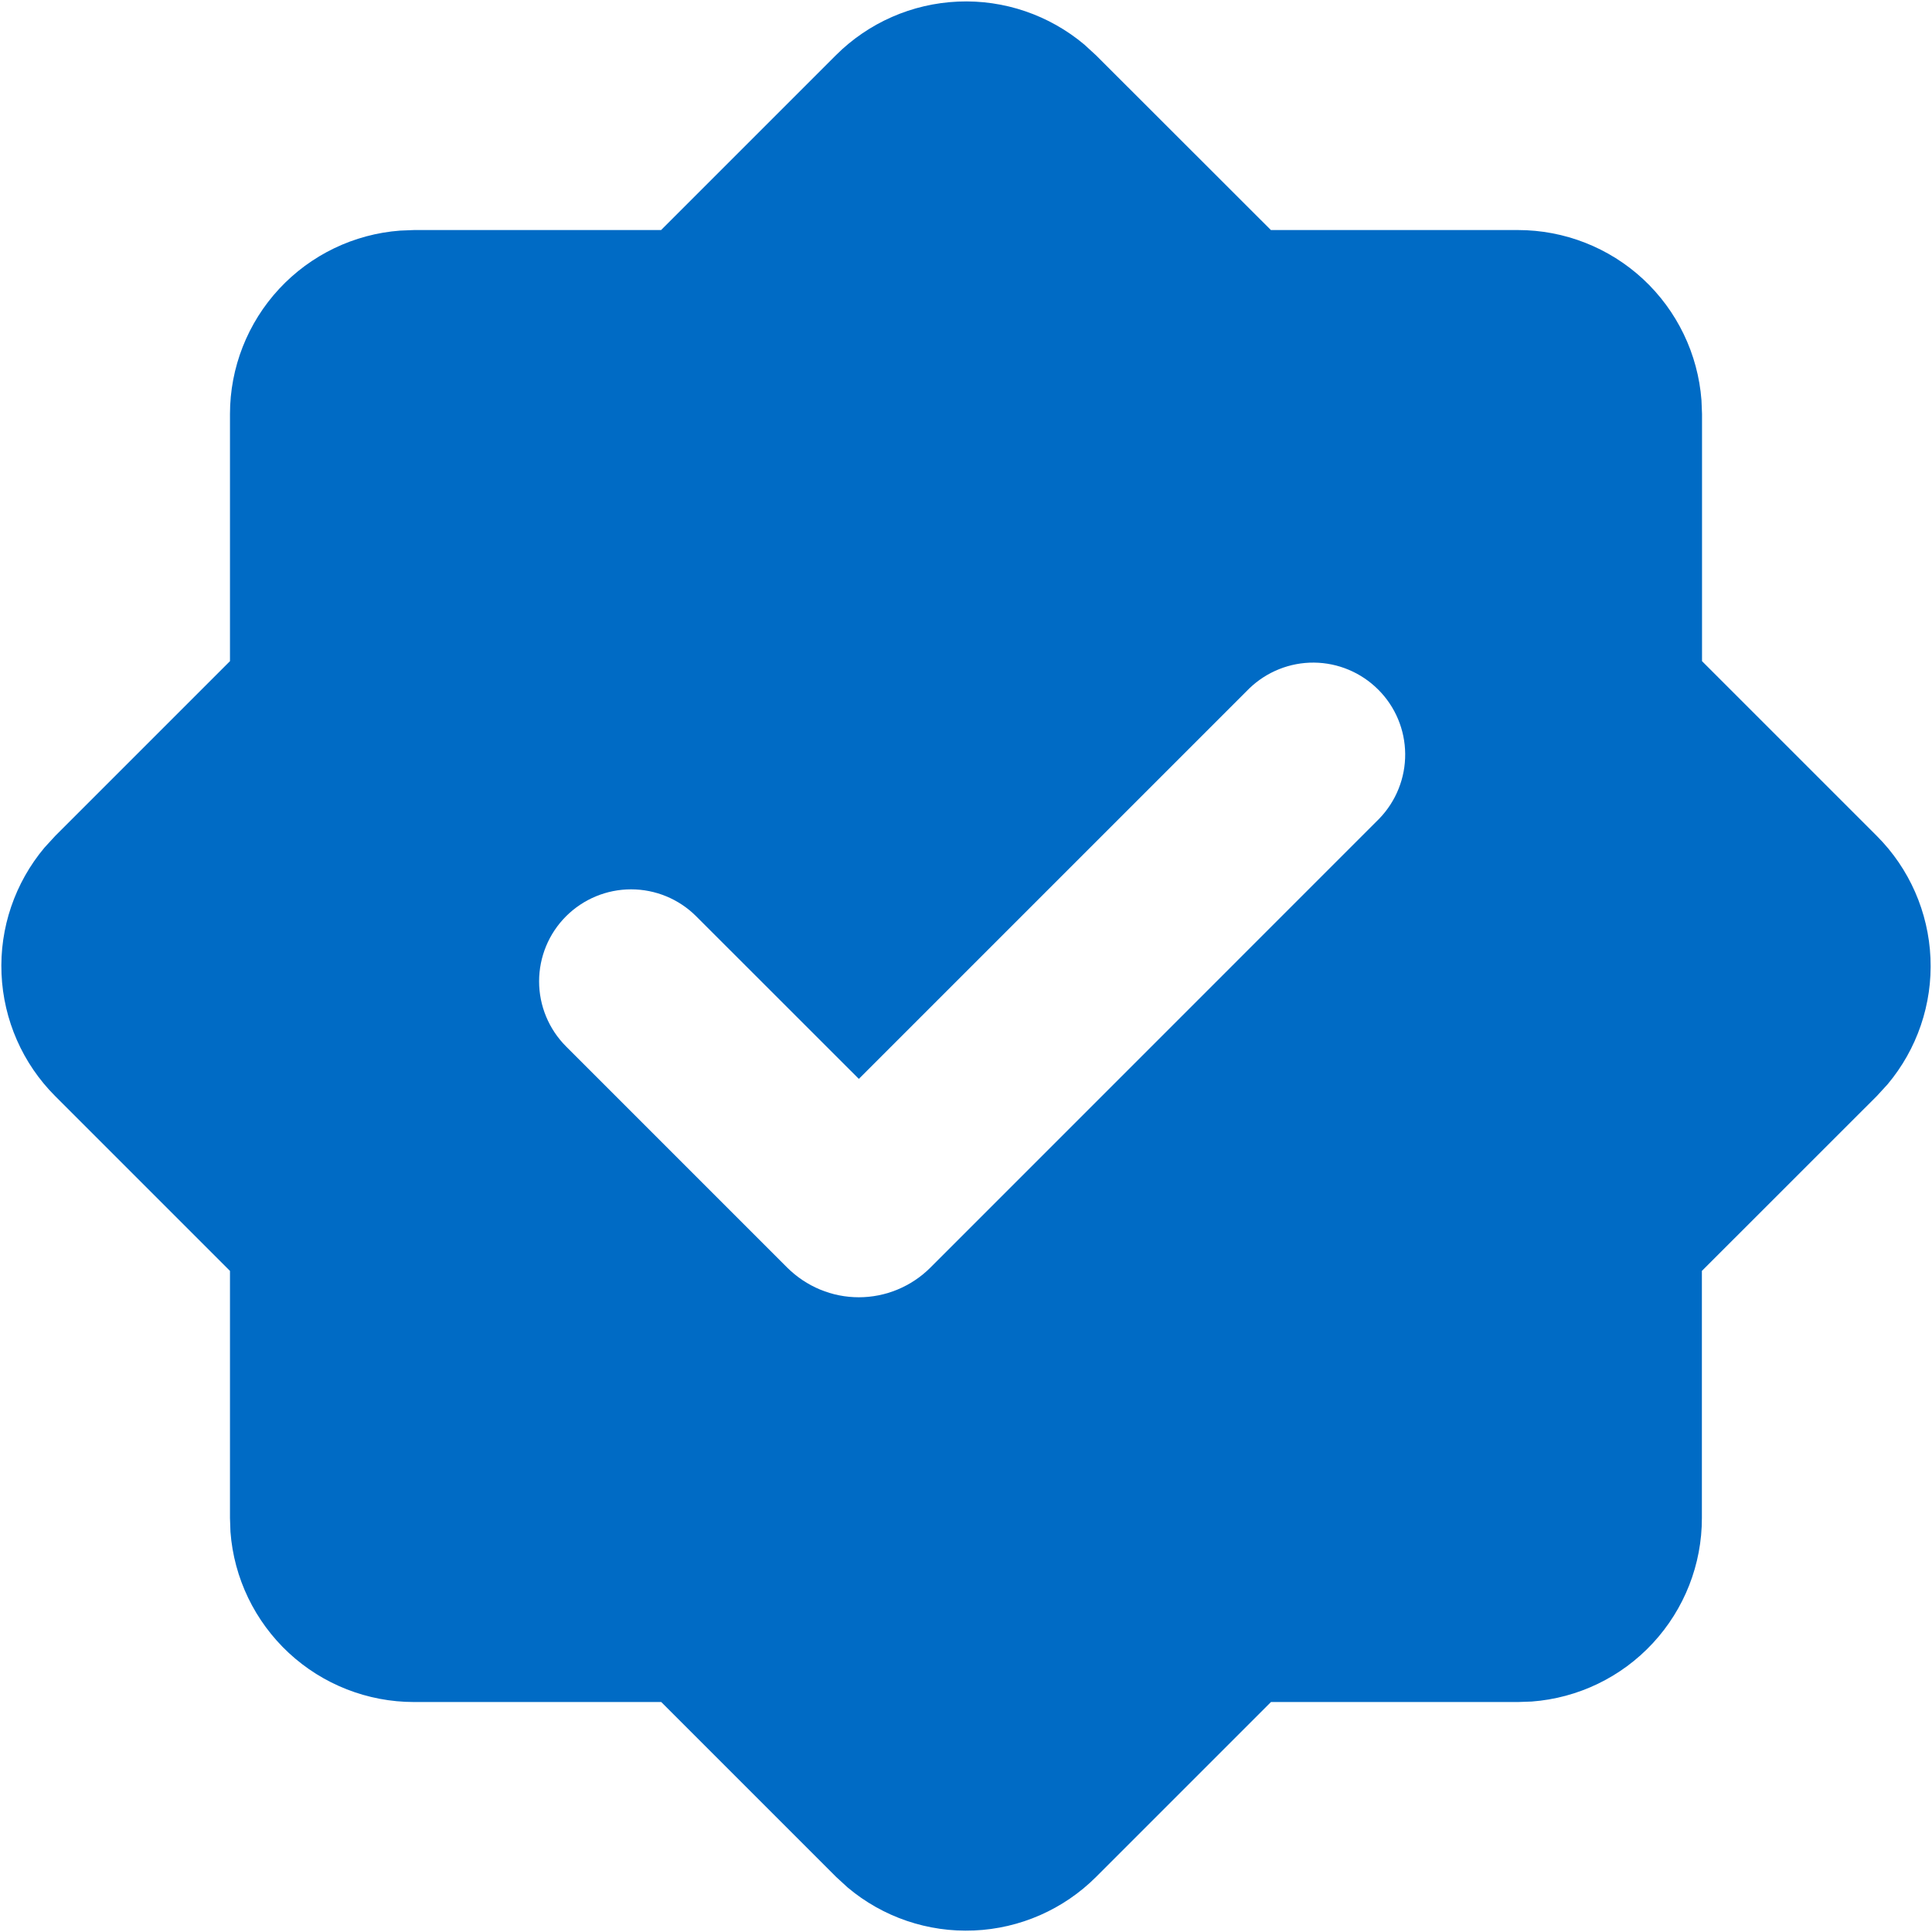 <svg width="28" height="28" viewBox="0 0 28 28" fill="none" xmlns="http://www.w3.org/2000/svg">
<path fill-rule="evenodd" clip-rule="evenodd" d="M12.115 0.8C12.587 0.329 13.218 0.052 13.885 0.023C14.551 -0.006 15.204 0.217 15.715 0.646L15.885 0.802L18.419 3.334H22C22.672 3.334 23.32 3.588 23.813 4.045C24.306 4.503 24.608 5.13 24.659 5.8L24.667 6V9.582L27.2 12.115C27.672 12.587 27.949 13.219 27.978 13.886C28.007 14.552 27.784 15.206 27.355 15.716L27.199 15.886L24.665 18.419V22C24.666 22.673 24.411 23.321 23.954 23.814C23.497 24.308 22.869 24.61 22.199 24.66L22 24.667H18.42L15.887 27.2C15.415 27.672 14.783 27.95 14.116 27.978C13.449 28.007 12.796 27.785 12.285 27.355L12.116 27.2L9.583 24.667H6C5.327 24.667 4.679 24.413 4.186 23.956C3.693 23.498 3.39 22.871 3.34 22.2L3.333 22V18.419L0.8 15.886C0.328 15.414 0.051 14.782 0.022 14.115C-0.007 13.448 0.216 12.795 0.645 12.284L0.8 12.115L3.333 9.582V6C3.333 5.328 3.588 4.68 4.045 4.187C4.503 3.694 5.129 3.392 5.8 3.342L6 3.334H9.581L12.115 0.8ZM18.105 9.978L12.447 15.636L10.089 13.279C9.839 13.029 9.5 12.889 9.146 12.889C8.792 12.889 8.453 13.03 8.203 13.28C7.953 13.53 7.813 13.869 7.813 14.223C7.813 14.576 7.954 14.916 8.204 15.166L11.409 18.371C11.546 18.507 11.707 18.615 11.885 18.689C12.063 18.763 12.254 18.801 12.447 18.801C12.639 18.801 12.83 18.763 13.008 18.689C13.186 18.615 13.348 18.507 13.484 18.371L19.991 11.863C20.233 11.611 20.368 11.275 20.365 10.925C20.362 10.575 20.222 10.241 19.974 9.994C19.727 9.747 19.393 9.606 19.043 9.603C18.694 9.6 18.357 9.735 18.105 9.978Z" fill="#006BC5"/>
</svg>
